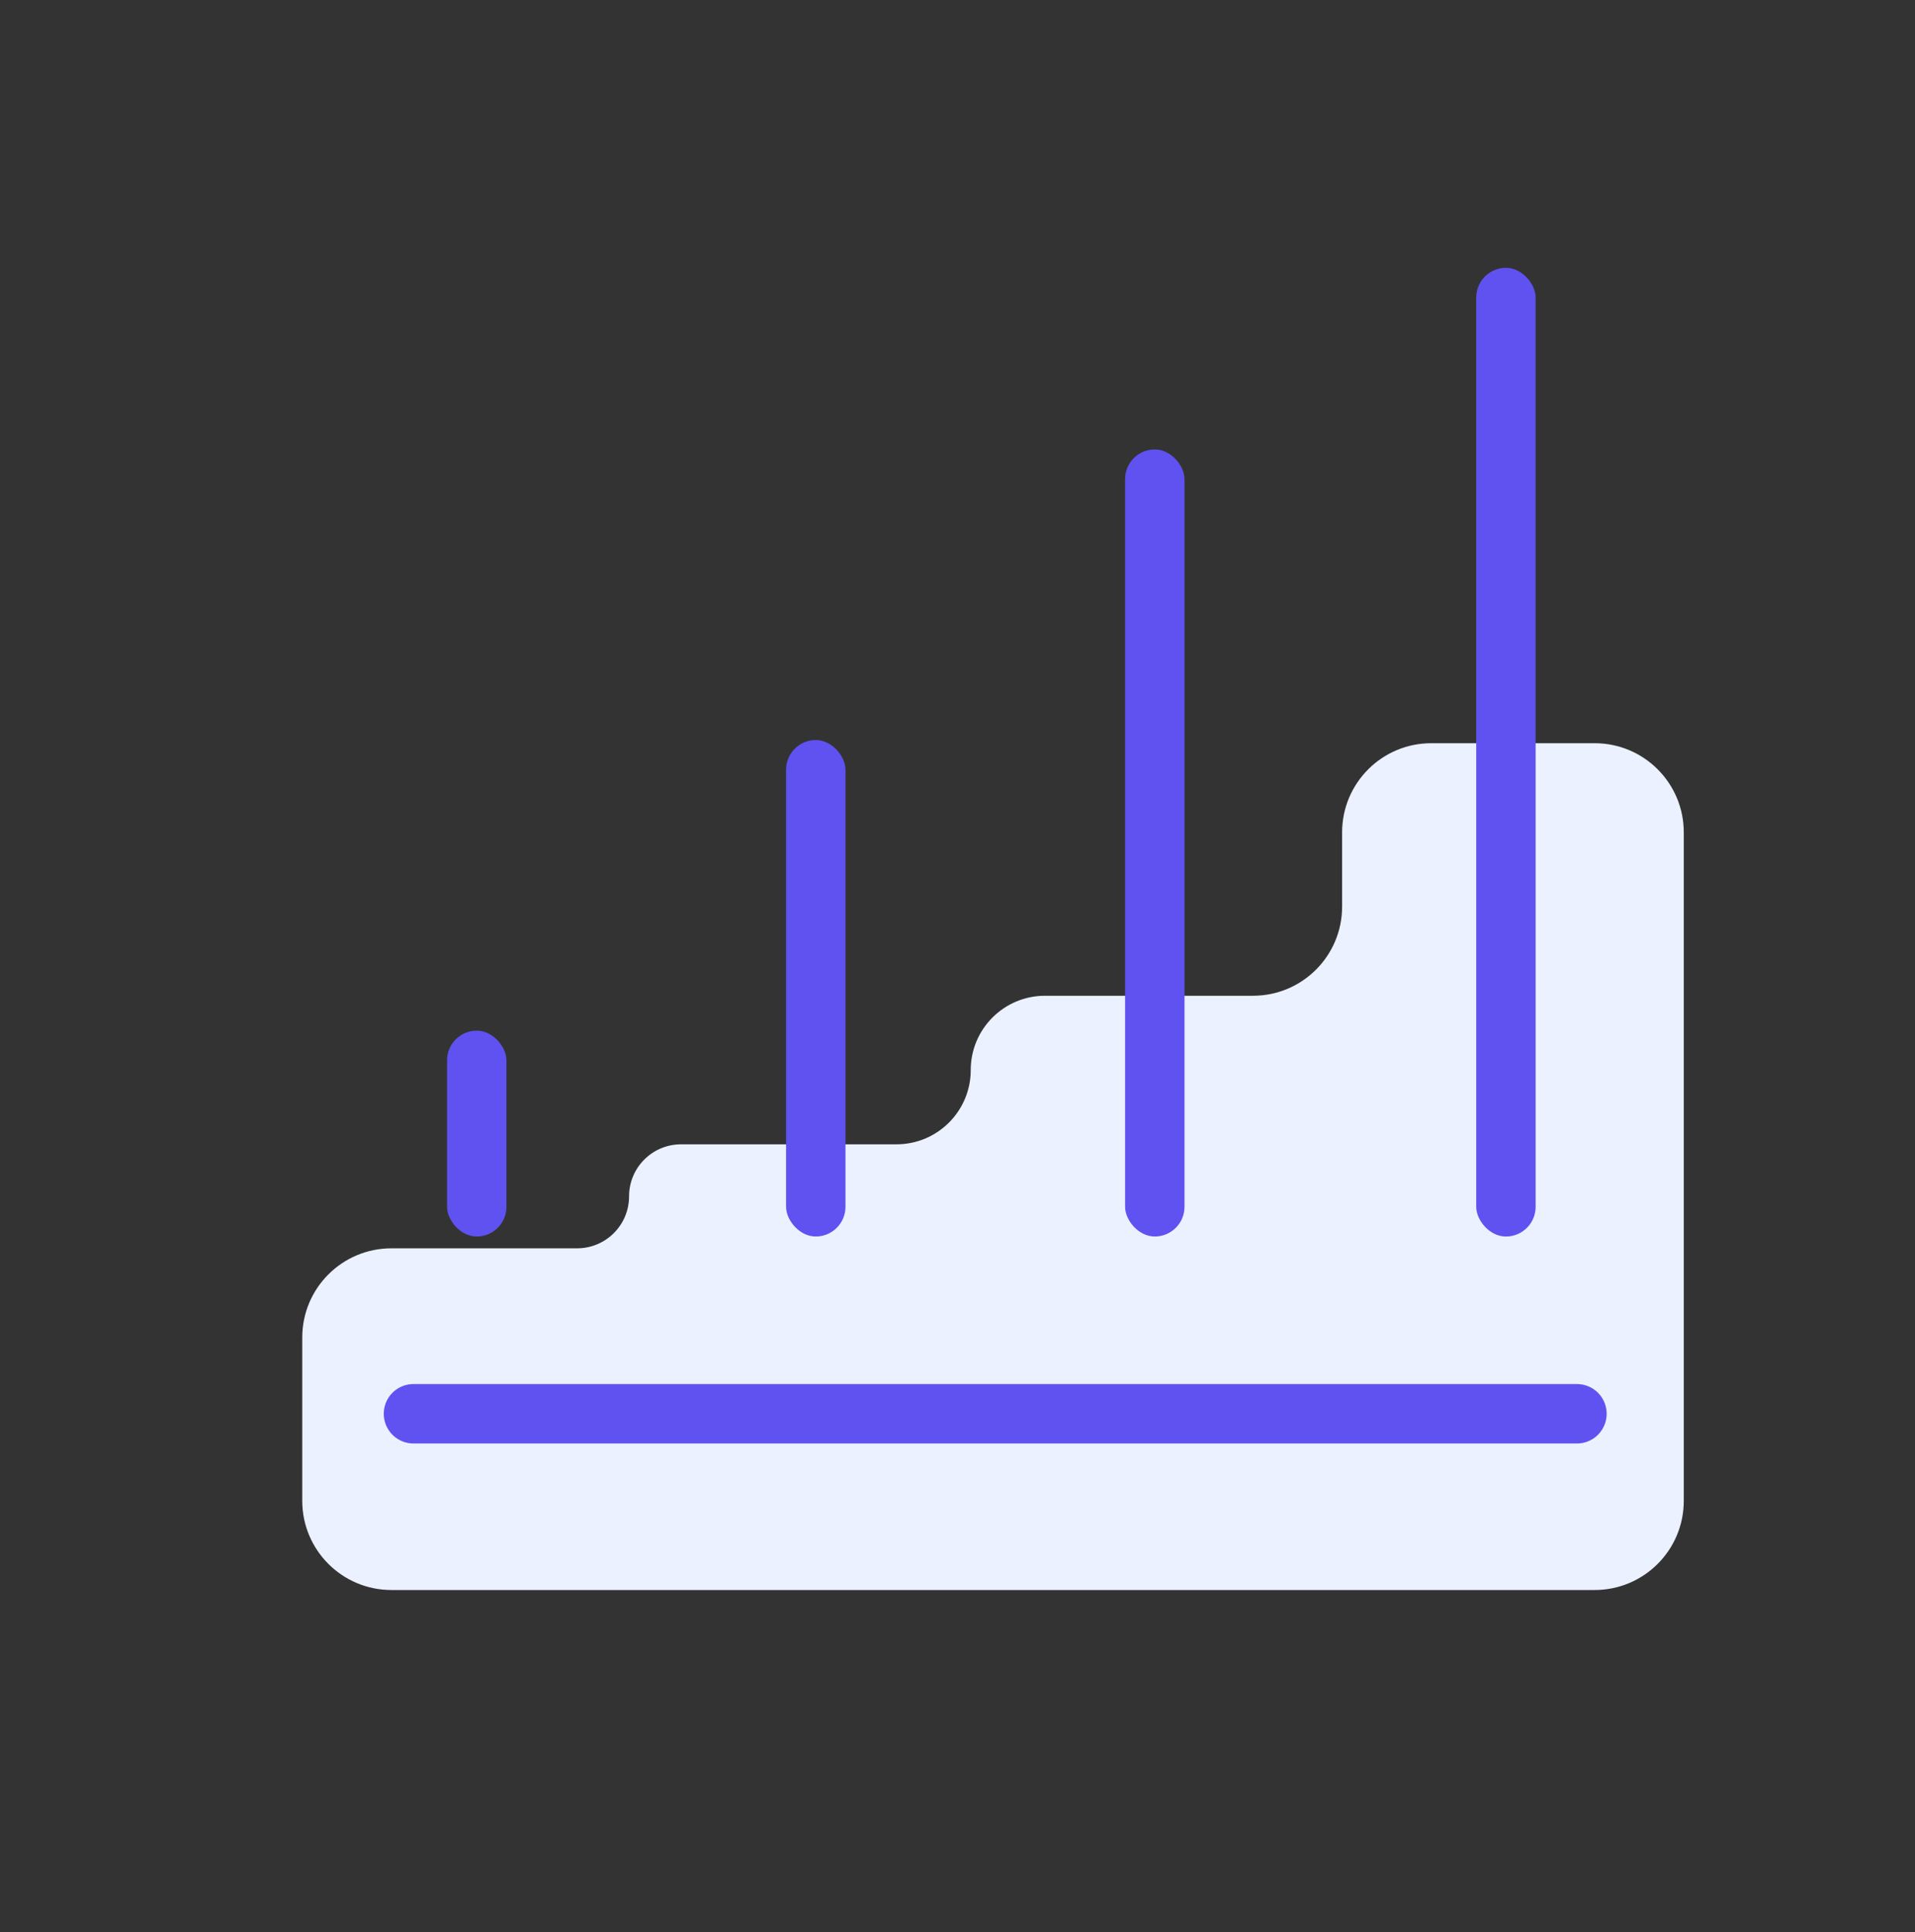 <svg width="113" height="114" viewBox="0 0 113 114" fill="none" xmlns="http://www.w3.org/2000/svg">
<rect x="0" y="0" width="113" height="114" fill="#333333" stroke="none"/>
<path d="M99.356 49.111C99.356 46.206 97.001 43.852 94.097 43.852H84.455C81.55 43.852 79.195 46.206 79.195 49.111V53.494C79.195 56.398 76.841 58.753 73.936 58.753H61.664C59.243 58.753 57.281 60.715 57.281 63.136C57.281 65.556 55.319 67.519 52.898 67.519H40.188C38.494 67.519 37.12 68.892 37.12 70.587C37.12 72.281 35.747 73.655 34.052 73.655H23.095C20.191 73.655 17.836 76.009 17.836 78.914V88.556C17.836 91.461 20.191 93.816 23.095 93.816H94.097C97.001 93.816 99.356 91.461 99.356 88.556V49.111Z" fill="#EBF1FF"/>
<rect x="26.379" y="60.812" width="3.506" height="12.146" rx="1.753" fill="#5F52F0"/>
<rect x="46.384" y="43.665" width="3.506" height="29.293" rx="1.753" fill="#5F52F0"/>
<rect x="66.389" y="26.518" width="3.506" height="46.44" rx="1.753" fill="#5F52F0"/>
<rect x="87.108" y="15.802" width="3.506" height="57.157" rx="1.753" fill="#5F52F0"/>
<line x1="24.398" y1="83.417" x2="93.052" y2="83.417" stroke="#5F52F0" stroke-width="3.506" stroke-linecap="round"/>
</svg>
